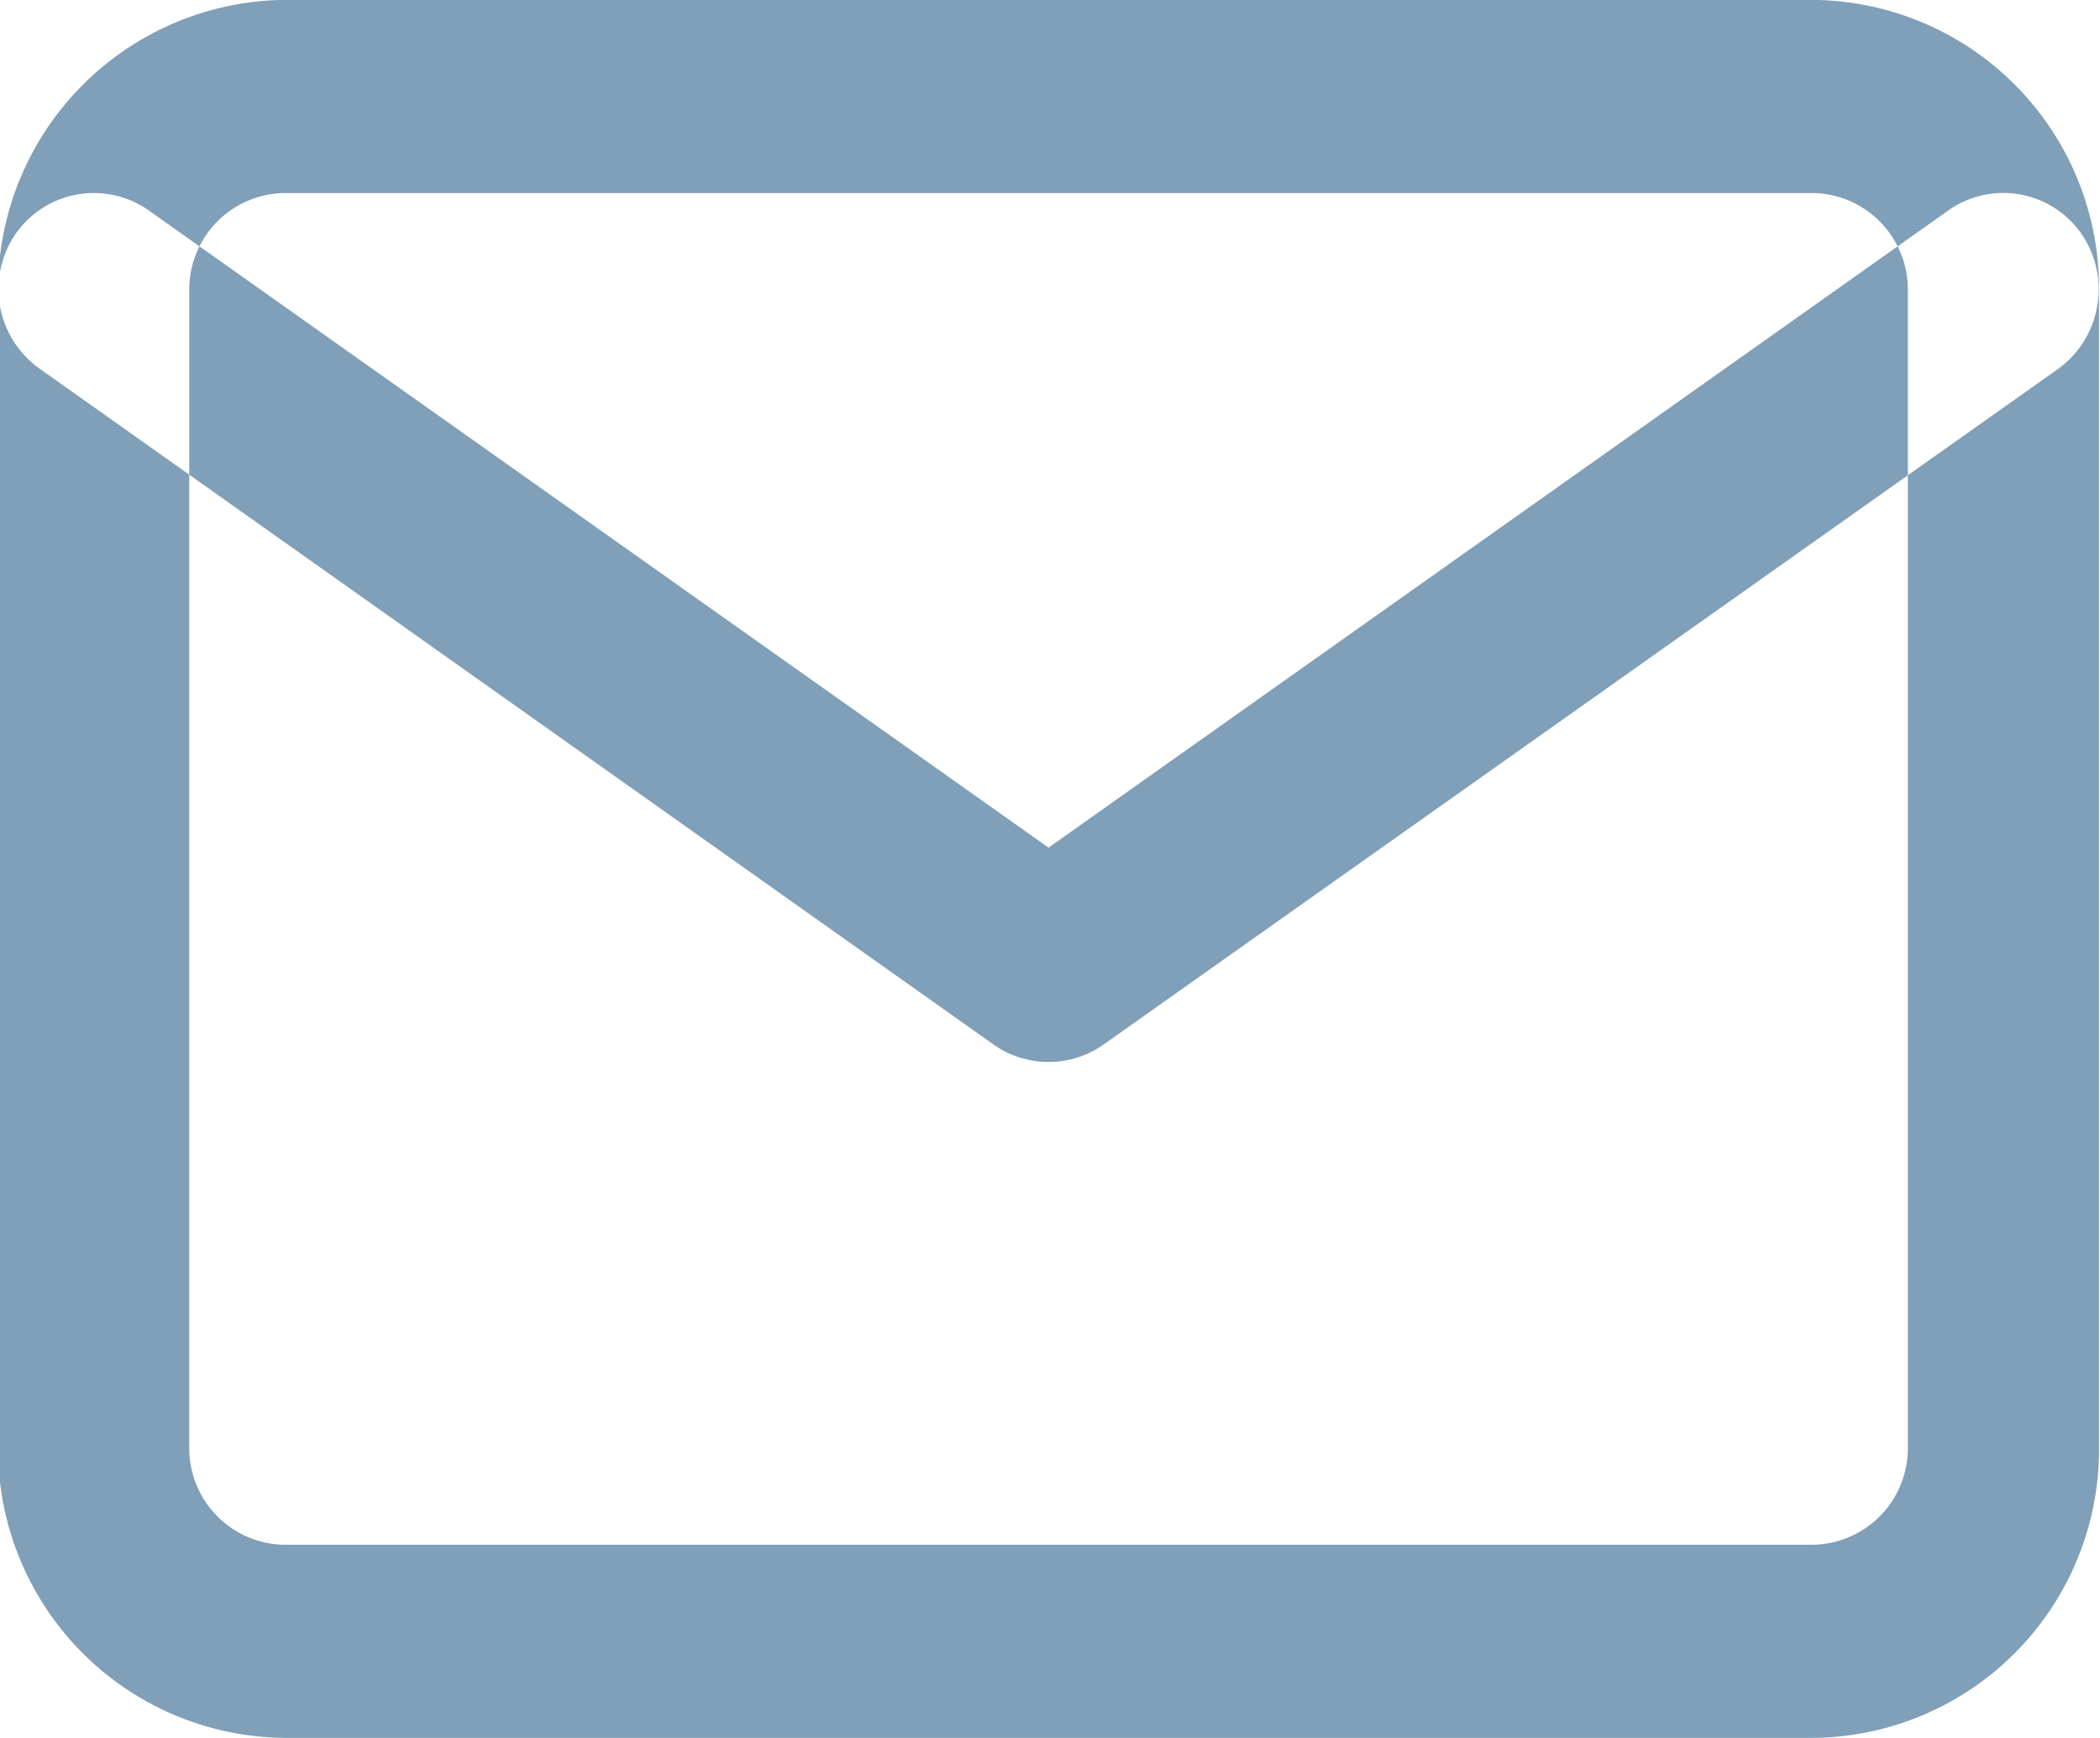 <svg xmlns="http://www.w3.org/2000/svg" width="21.75" height="18" viewBox="0 0 21.75 18">
  <defs>
    <style>
      .cls-1 {
        fill: #809fb8;
        fill-rule: evenodd;
      }
    </style>
  </defs>
  <path id="Email" class="cls-1" d="M1740.95,108.437a1,1,0,0,0-.99,1v12a1,1,0,0,0,.99,1h15.82a1,1,0,0,0,.99-1v-12a1,1,0,0,0-.99-1h-15.82Zm0-2h15.82a2.988,2.988,0,0,1,2.97,3v12a2.988,2.988,0,0,1-2.97,3h-15.82a2.994,2.994,0,0,1-2.97-3v-12A3,3,0,0,1,1740.95,106.437Zm7.91,8.78,9.32-6.6a0.985,0.985,0,0,1,1.38.246,1.017,1.017,0,0,1-.24,1.393l-9.89,7a0.989,0.989,0,0,1-1.14,0l-9.88-7a1.01,1.01,0,0,1-.25-1.393,0.987,0.987,0,0,1,1.38-.246Z" transform="translate(-1738 -106.438)"/>
</svg>
